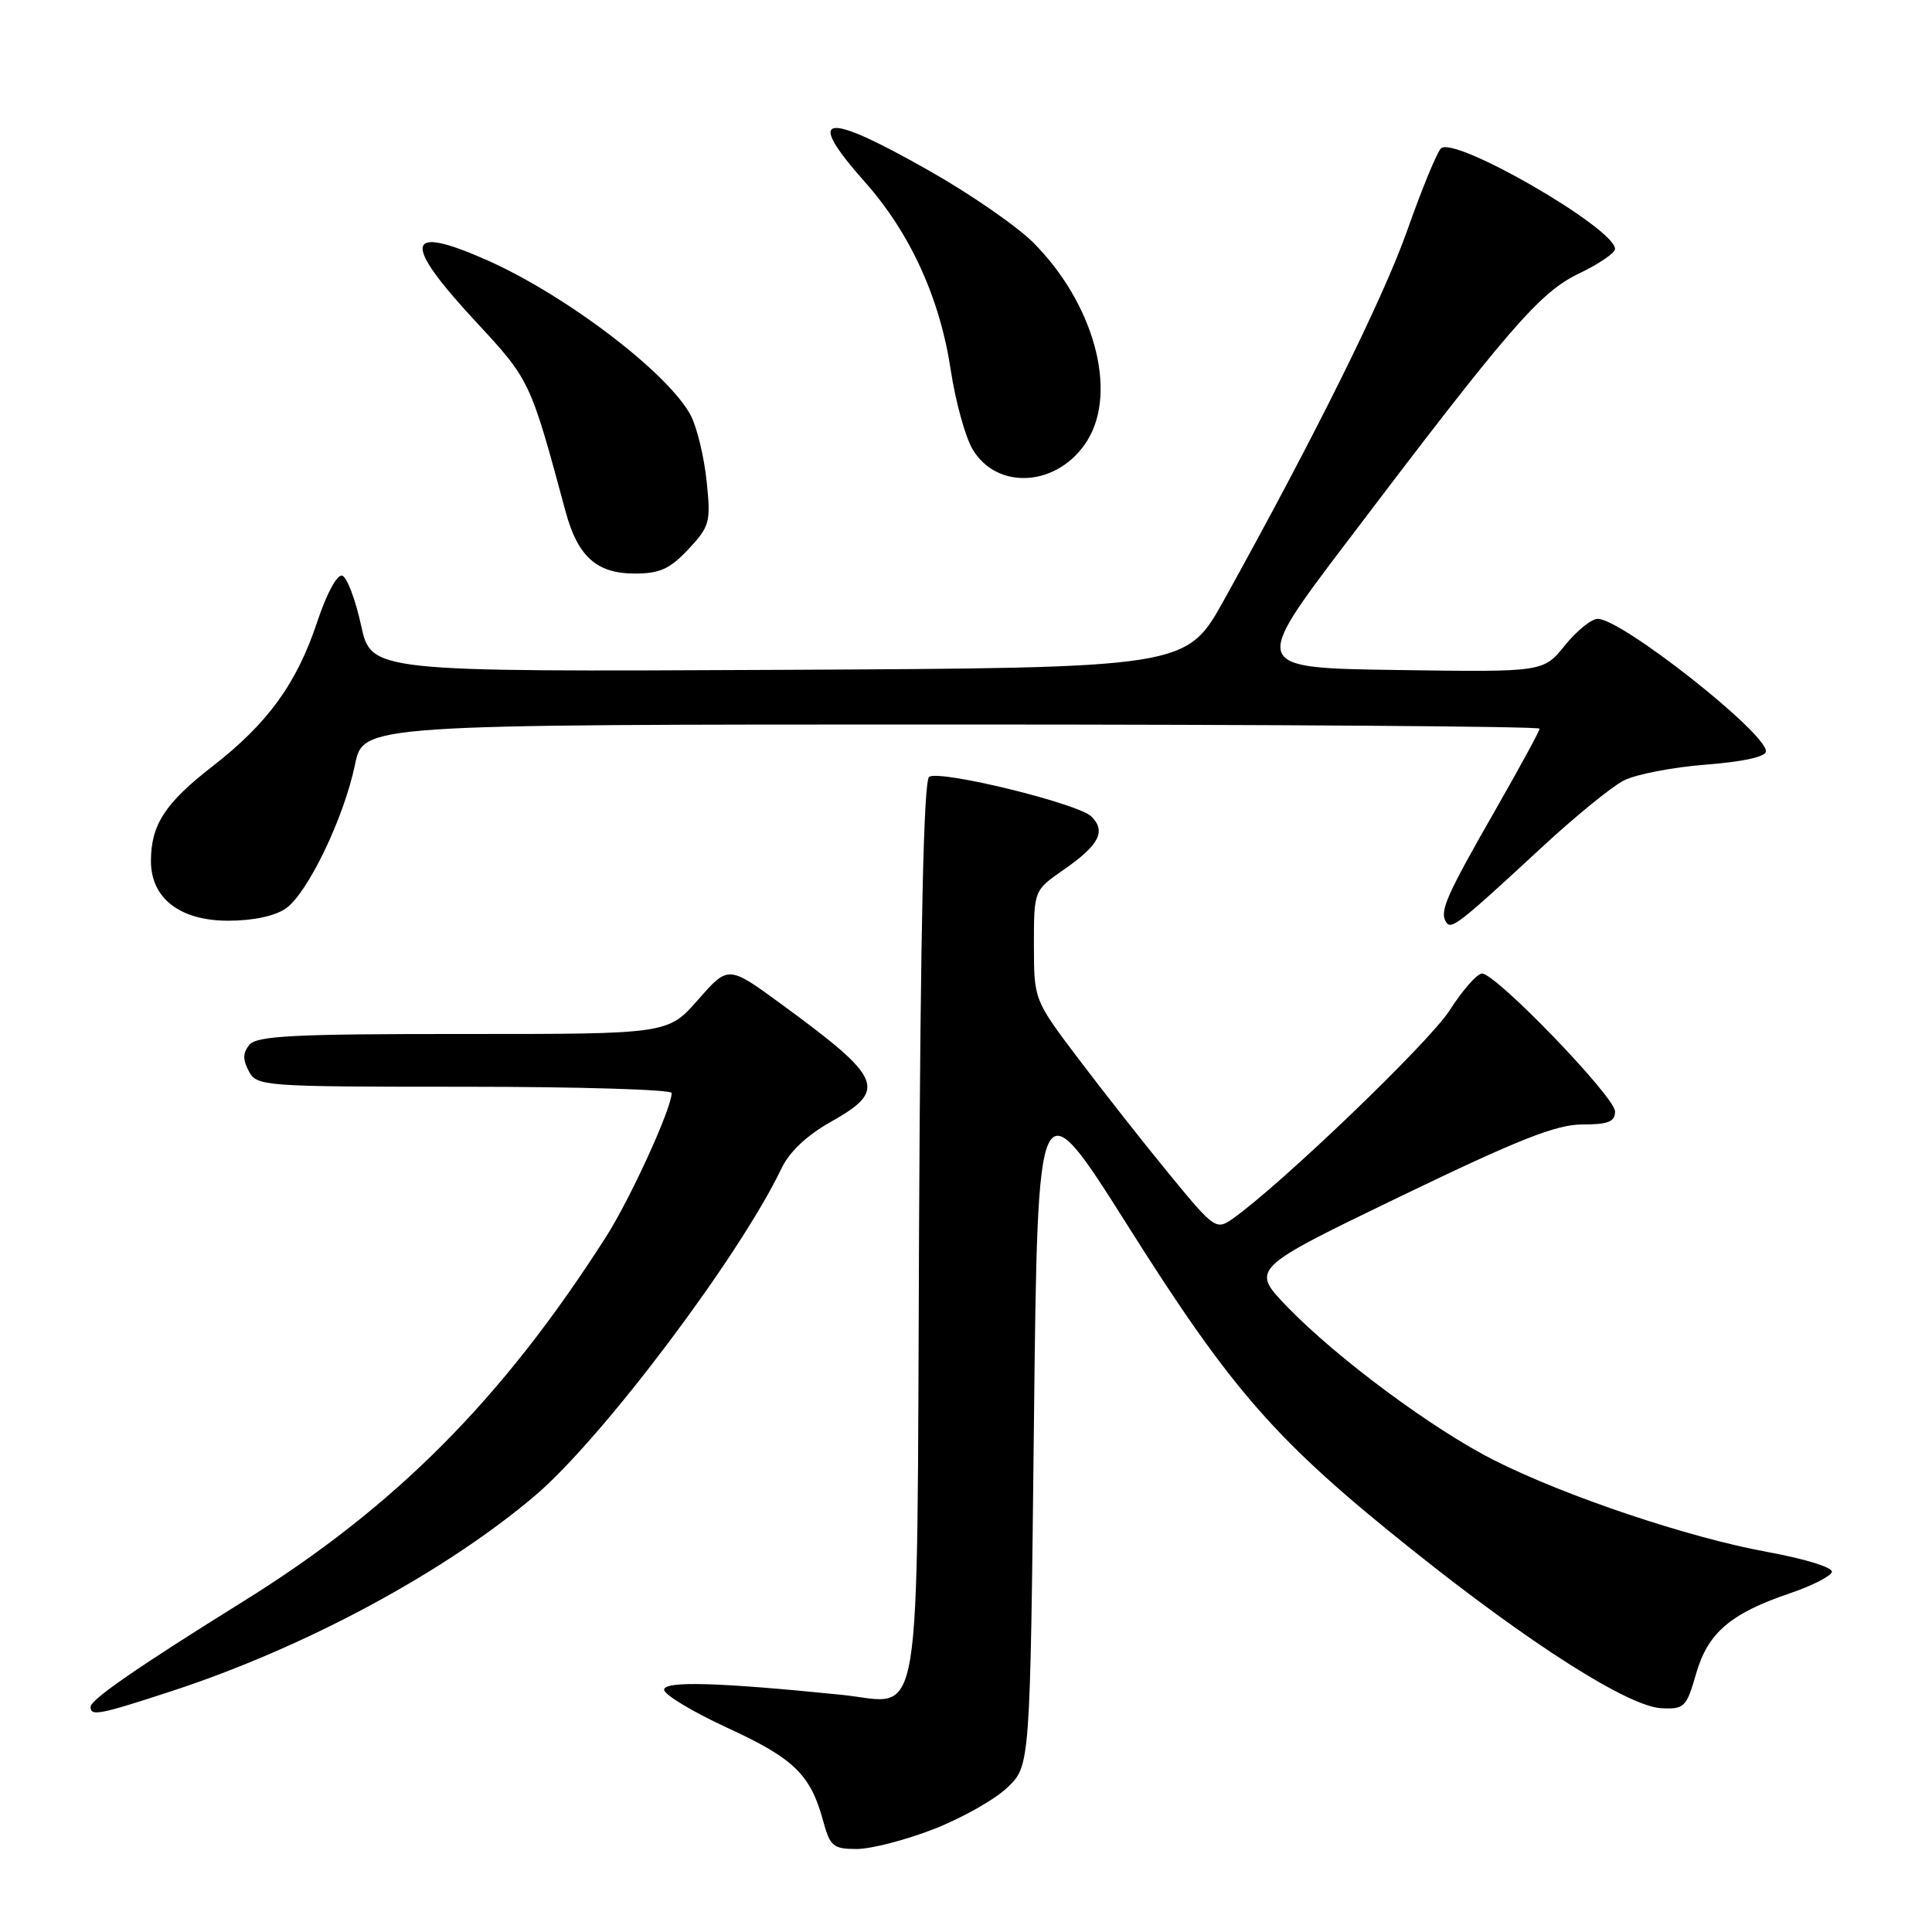<?xml version="1.0" encoding="UTF-8" standalone="no"?>
<!DOCTYPE svg PUBLIC "-//W3C//DTD SVG 1.1//EN" "http://www.w3.org/Graphics/SVG/1.1/DTD/svg11.dtd" >
<svg xmlns="http://www.w3.org/2000/svg" xmlns:xlink="http://www.w3.org/1999/xlink" version="1.1" viewBox="0 0 256 256">
 <g >
 <path fill="currentColor"
d=" M 123.74 242.36 C 127.46 240.91 131.85 238.43 133.50 236.84 C 136.50 233.96 136.50 233.96 137.00 188.74 C 137.50 143.51 137.50 143.51 149.47 162.47 C 163.28 184.35 169.10 190.98 187.16 205.39 C 202.82 217.90 215.81 226.15 220.16 226.35 C 223.19 226.49 223.47 226.21 224.74 221.78 C 226.30 216.36 229.28 213.80 237.17 211.12 C 240.04 210.15 242.54 208.88 242.73 208.31 C 242.93 207.71 239.25 206.57 234.12 205.63 C 223.72 203.73 207.50 198.28 198.04 193.52 C 189.95 189.45 177.18 179.99 170.60 173.19 C 165.70 168.12 165.70 168.12 185.50 158.56 C 201.20 150.98 206.21 149.00 209.65 149.00 C 213.11 149.00 214.00 148.64 214.00 147.27 C 214.00 145.35 198.23 129.00 196.38 129.00 C 195.73 129.00 193.79 131.20 192.07 133.90 C 189.33 138.16 169.54 157.15 163.29 161.52 C 161.15 163.01 160.87 162.82 154.95 155.60 C 151.58 151.50 146.17 144.62 142.92 140.32 C 137.01 132.50 137.01 132.50 137.00 125.24 C 137.00 117.98 137.00 117.98 140.95 115.24 C 145.63 111.99 146.59 110.16 144.63 108.20 C 142.91 106.48 124.63 102.00 123.12 102.93 C 122.40 103.37 121.97 122.65 121.78 162.87 C 121.46 231.33 122.40 225.67 111.50 224.57 C 95.18 222.92 88.00 222.71 88.00 223.90 C 88.00 224.55 91.77 226.82 96.37 228.94 C 105.20 233.00 107.41 235.15 109.06 241.25 C 109.99 244.66 110.39 245.00 113.53 245.00 C 115.43 245.00 120.02 243.81 123.74 242.36 Z  M 22.75 224.08 C 40.40 218.31 58.93 208.34 70.92 198.16 C 79.81 190.61 98.01 166.43 103.55 154.82 C 104.59 152.63 106.93 150.42 110.09 148.65 C 117.64 144.40 117.02 142.92 103.50 133.03 C 96.50 127.91 96.50 127.91 92.50 132.47 C 88.50 137.02 88.50 137.02 61.37 137.01 C 39.01 137.00 34.04 137.25 33.05 138.44 C 32.17 139.50 32.15 140.40 32.97 141.94 C 34.04 143.94 34.81 144.00 61.54 144.00 C 76.64 144.00 89.00 144.37 89.00 144.83 C 89.00 146.85 83.53 158.84 80.28 163.92 C 66.54 185.43 52.34 199.70 32.24 212.19 C 18.33 220.84 12.00 225.21 12.00 226.17 C 12.00 227.44 13.13 227.23 22.75 224.08 Z  M 204.37 112.21 C 208.70 108.20 213.55 104.25 215.14 103.43 C 216.73 102.61 221.62 101.66 226.01 101.32 C 231.03 100.93 234.00 100.27 234.00 99.55 C 234.00 97.06 214.87 82.00 211.71 82.00 C 210.87 82.00 208.91 83.59 207.35 85.53 C 204.50 89.06 204.50 89.06 185.16 88.78 C 165.82 88.50 165.82 88.50 178.32 72.00 C 200.04 43.33 204.02 38.73 209.25 36.23 C 211.86 34.98 214.00 33.52 214.00 32.99 C 214.00 30.25 192.67 17.93 190.93 19.67 C 190.39 20.21 188.39 25.07 186.49 30.47 C 183.28 39.55 174.35 57.57 162.19 79.50 C 157.19 88.50 157.19 88.50 103.19 88.76 C 49.18 89.02 49.18 89.02 47.84 82.84 C 47.10 79.44 45.98 76.49 45.35 76.28 C 44.68 76.06 43.28 78.64 42.04 82.38 C 39.31 90.59 35.51 95.83 28.12 101.57 C 21.87 106.42 20.00 109.31 20.00 114.09 C 20.00 119.03 23.85 122.00 30.23 122.00 C 33.53 122.00 36.44 121.38 37.88 120.37 C 40.78 118.34 45.58 108.36 47.04 101.31 C 48.14 96.00 48.14 96.00 126.07 96.00 C 168.93 96.00 204.00 96.25 204.00 96.55 C 204.00 96.86 201.37 101.69 198.16 107.30 C 191.63 118.71 190.73 120.75 191.60 122.16 C 192.28 123.26 193.19 122.55 204.37 112.21 Z  M 91.22 72.77 C 94.06 69.73 94.20 69.19 93.63 63.74 C 93.30 60.56 92.36 56.66 91.55 55.09 C 88.67 49.52 75.00 39.10 64.46 34.44 C 53.66 29.67 53.23 32.03 62.98 42.55 C 70.25 50.38 70.25 50.38 74.95 67.81 C 76.56 73.75 79.07 76.00 84.10 76.00 C 87.43 76.00 88.76 75.39 91.22 72.77 Z  M 144.09 58.35 C 148.13 51.82 144.94 40.18 136.91 32.14 C 134.73 29.96 128.50 25.66 123.07 22.59 C 109.00 14.62 106.57 15.07 114.64 24.16 C 120.60 30.87 124.56 39.55 125.97 48.99 C 126.59 53.10 127.88 57.83 128.85 59.49 C 132.13 65.09 140.30 64.48 144.09 58.35 Z "/>
</g>
</svg>
